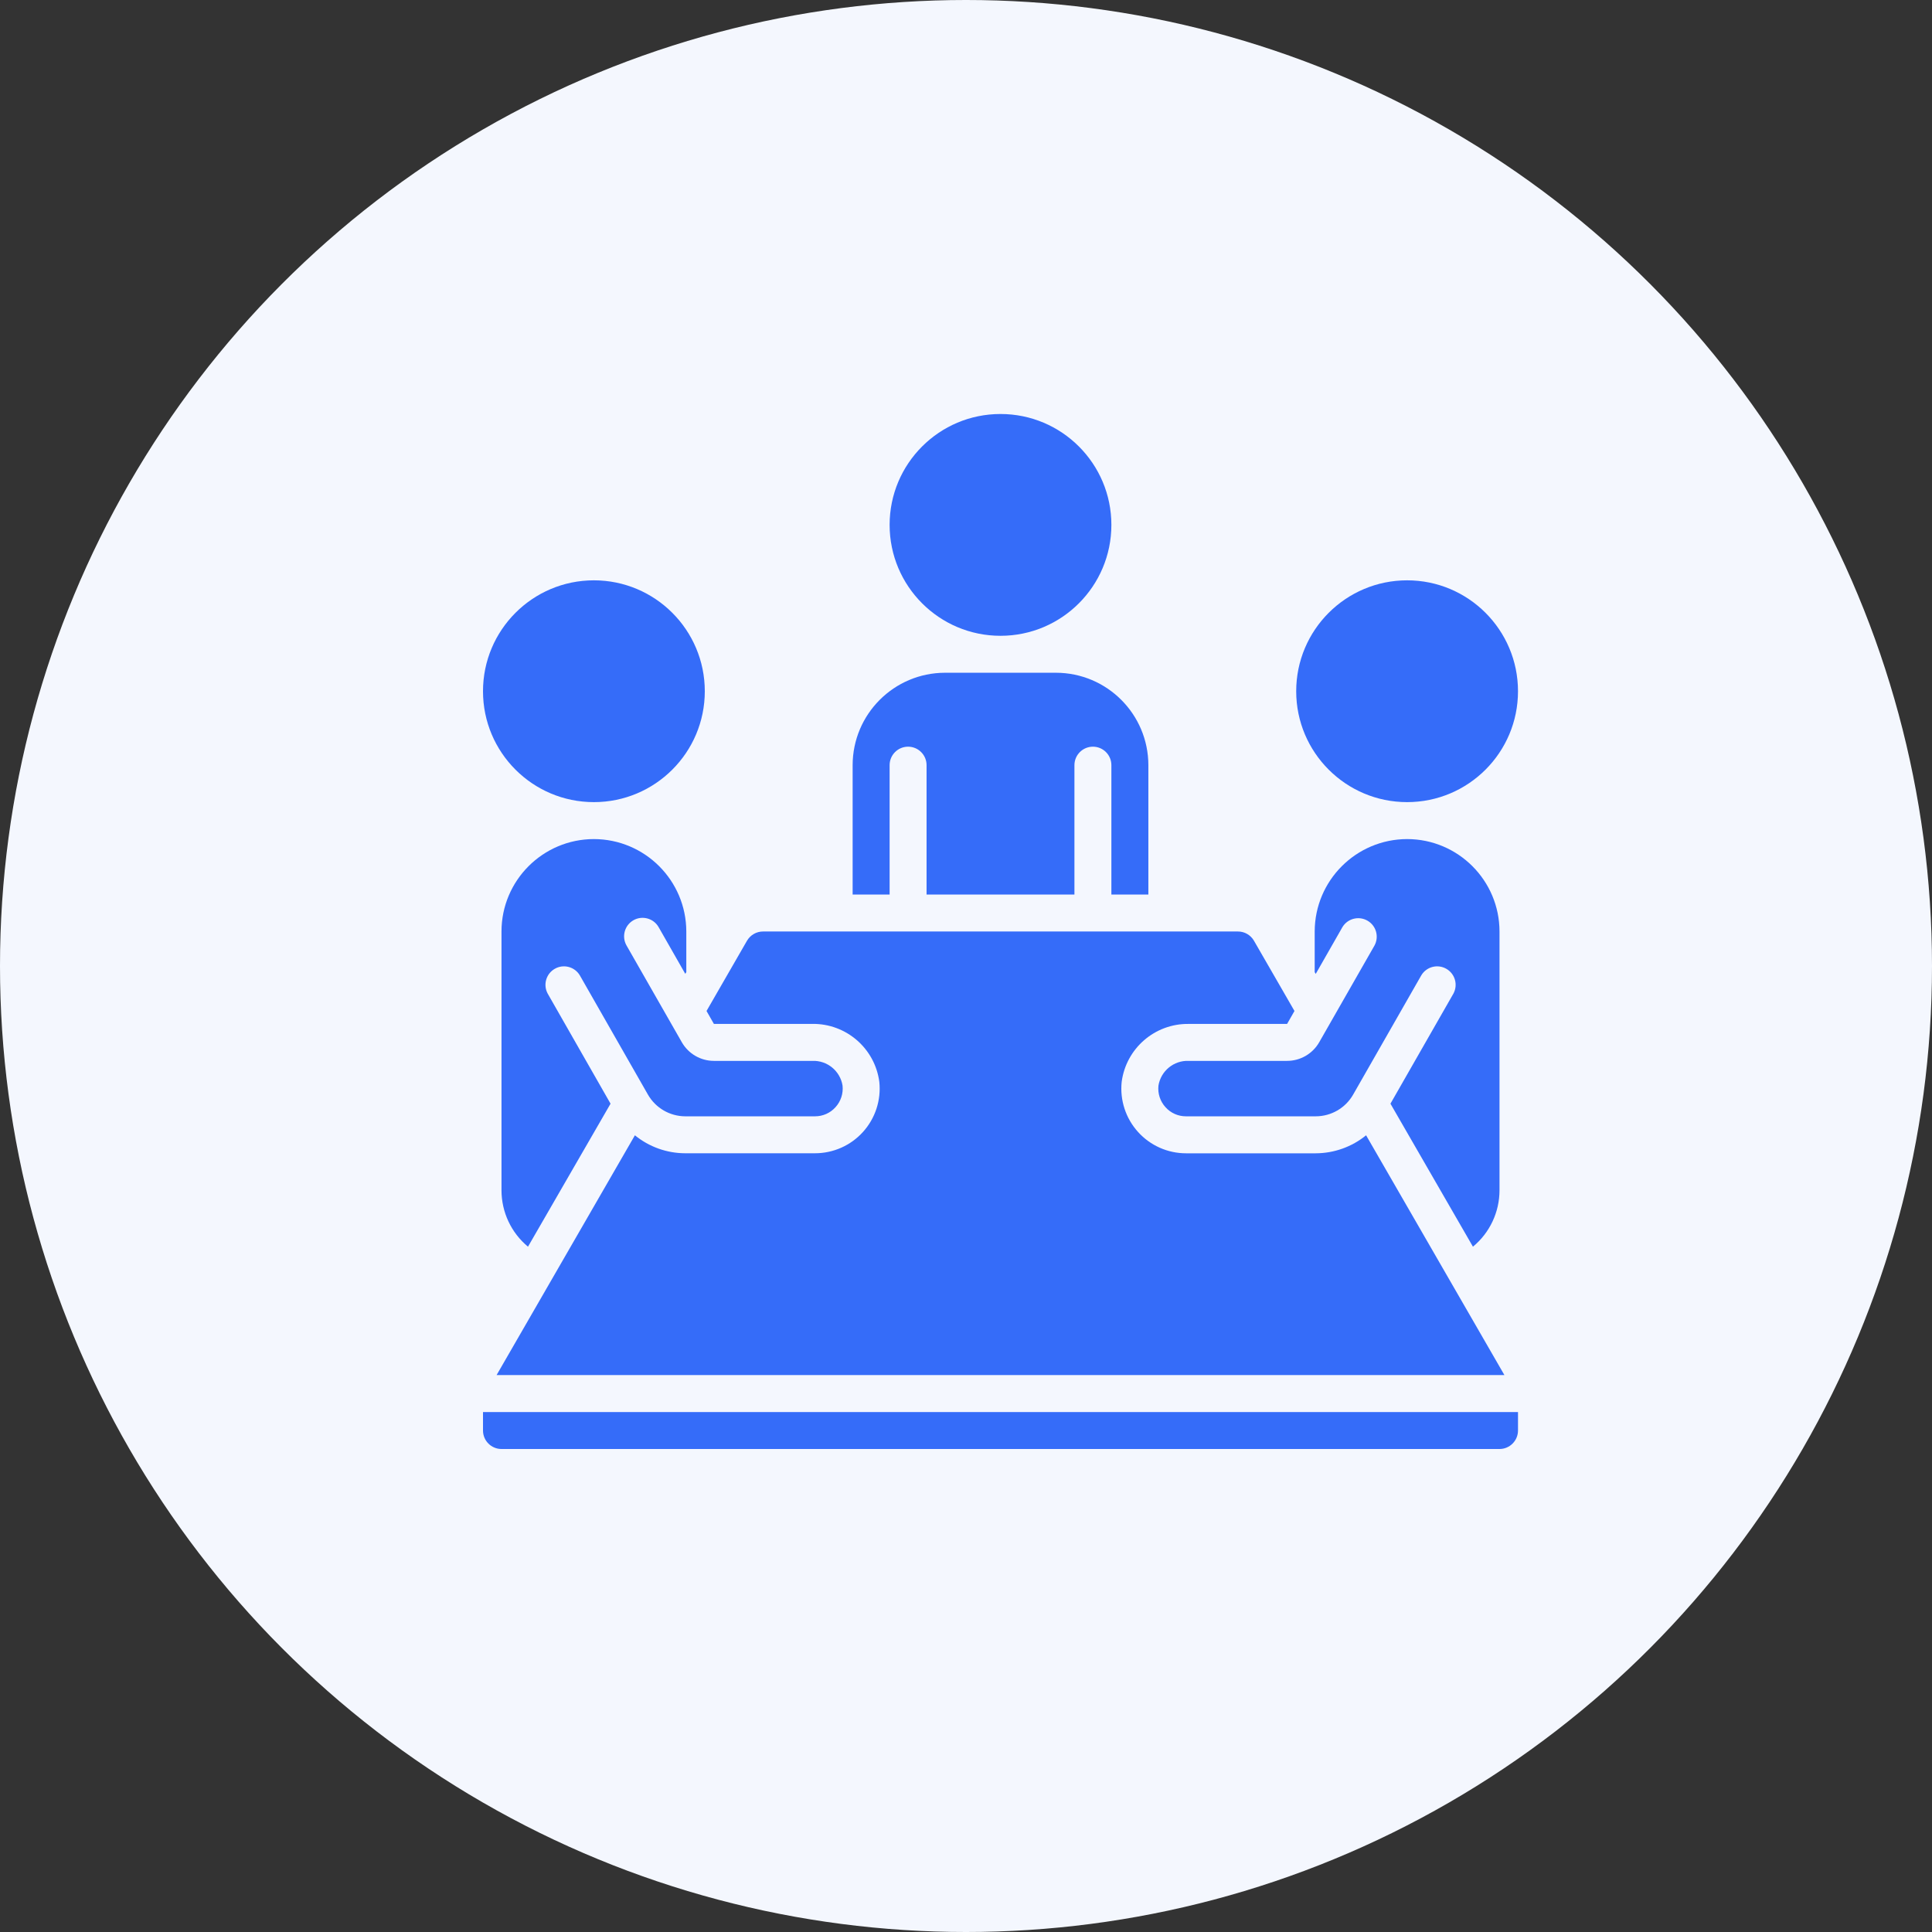 <svg width="56" height="56" viewBox="0 0 56 56" fill="none" xmlns="http://www.w3.org/2000/svg">
<rect x="0" y="0" width="56" height="56" fill="#333333" stroke="none"/>
<circle cx="28" cy="28" r="28" fill="#F4F7FE"/>
<g clip-path="url(#clip0_173_68)">
<path d="M25.786 22.179C25.786 21.883 26.026 21.643 26.321 21.643C26.617 21.643 26.857 21.883 26.857 22.179V25.929H31.143V22.179C31.143 21.883 31.383 21.643 31.679 21.643C31.974 21.643 32.214 21.883 32.214 22.179V25.929H33.286V22.179C33.284 20.7 32.086 19.502 30.607 19.5H27.393C25.914 19.502 24.716 20.7 24.714 22.179V25.929H25.786V22.179H25.786Z" fill="#356CF9"/>
<path d="M29 18.429C30.775 18.429 32.214 16.989 32.214 15.214C32.214 13.439 30.775 12 29 12C27.225 12 25.786 13.439 25.786 15.214C25.786 16.989 27.225 18.429 29 18.429Z" fill="#356CF9"/>
<path d="M40.303 31.991L42.694 36.136C43.182 35.733 43.464 35.133 43.464 34.5V27C43.462 25.521 42.264 24.323 40.786 24.321C39.307 24.324 38.11 25.522 38.107 27V28.178L38.137 28.229L38.911 26.873C39.061 26.624 39.383 26.541 39.635 26.685C39.888 26.829 39.979 27.149 39.841 27.405L38.238 30.21C38.047 30.544 37.691 30.75 37.307 30.75H34.454C34.023 30.733 33.647 31.042 33.578 31.468C33.554 31.696 33.628 31.923 33.782 32.092C33.933 32.262 34.15 32.358 34.377 32.357H38.139C38.586 32.356 38.998 32.117 39.22 31.73L41.198 28.269C41.348 28.02 41.669 27.936 41.922 28.081C42.175 28.225 42.266 28.545 42.128 28.8L40.303 31.991Z" fill="#356CF9"/>
<path d="M23.546 29.678C24.527 29.666 25.362 30.39 25.488 31.362C25.542 31.89 25.37 32.416 25.014 32.81C24.659 33.204 24.153 33.428 23.622 33.428H19.861C19.33 33.427 18.815 33.243 18.403 32.907L14.394 39.857H43.606L39.597 32.907C39.185 33.243 38.67 33.427 38.139 33.429H34.377C33.847 33.429 33.341 33.204 32.986 32.81C32.63 32.416 32.458 31.89 32.512 31.362C32.638 30.39 33.473 29.666 34.454 29.679H37.307L37.521 29.304L36.347 27.268C36.25 27.101 36.072 26.998 35.879 27H22.121C21.928 26.998 21.749 27.101 21.652 27.268L20.479 29.304L20.693 29.679H23.546V29.678Z" fill="#356CF9"/>
<path d="M14.536 42H43.464C43.76 42 44 41.76 44 41.464V40.929H14V41.464C14 41.76 14.24 42 14.536 42Z" fill="#356CF9"/>
<path d="M17.214 23.25C18.989 23.25 20.429 21.811 20.429 20.036C20.429 18.261 18.989 16.821 17.214 16.821C15.439 16.821 14 18.261 14 20.036C14 21.811 15.439 23.25 17.214 23.25Z" fill="#356CF9"/>
<path d="M40.786 23.25C42.561 23.25 44 21.811 44 20.036C44 18.261 42.561 16.821 40.786 16.821C39.011 16.821 37.571 18.261 37.571 20.036C37.571 21.811 39.011 23.25 40.786 23.25Z" fill="#356CF9"/>
<path d="M18.36 26.674C18.616 26.528 18.944 26.617 19.09 26.873L19.863 28.227L19.893 28.178V27C19.89 25.522 18.693 24.324 17.214 24.321C15.736 24.323 14.537 25.521 14.536 27V34.5C14.536 35.133 14.817 35.732 15.304 36.136L17.697 31.991L15.875 28.8C15.737 28.545 15.828 28.225 16.081 28.081C16.333 27.936 16.655 28.02 16.805 28.269L18.782 31.73C19.004 32.116 19.415 32.355 19.861 32.357H23.622C23.85 32.358 24.067 32.262 24.218 32.092C24.372 31.923 24.446 31.696 24.422 31.468C24.354 31.042 23.977 30.733 23.546 30.75H20.693C20.309 30.75 19.954 30.544 19.763 30.21L18.16 27.405C18.014 27.148 18.103 26.821 18.36 26.674Z" fill="#356CF9"/>
</g>
<defs>
<clipPath id="clip0_173_68">
<rect width="30" height="30" fill="white" transform="translate(14 12)"/>
</clipPath>
</defs>
</svg>
